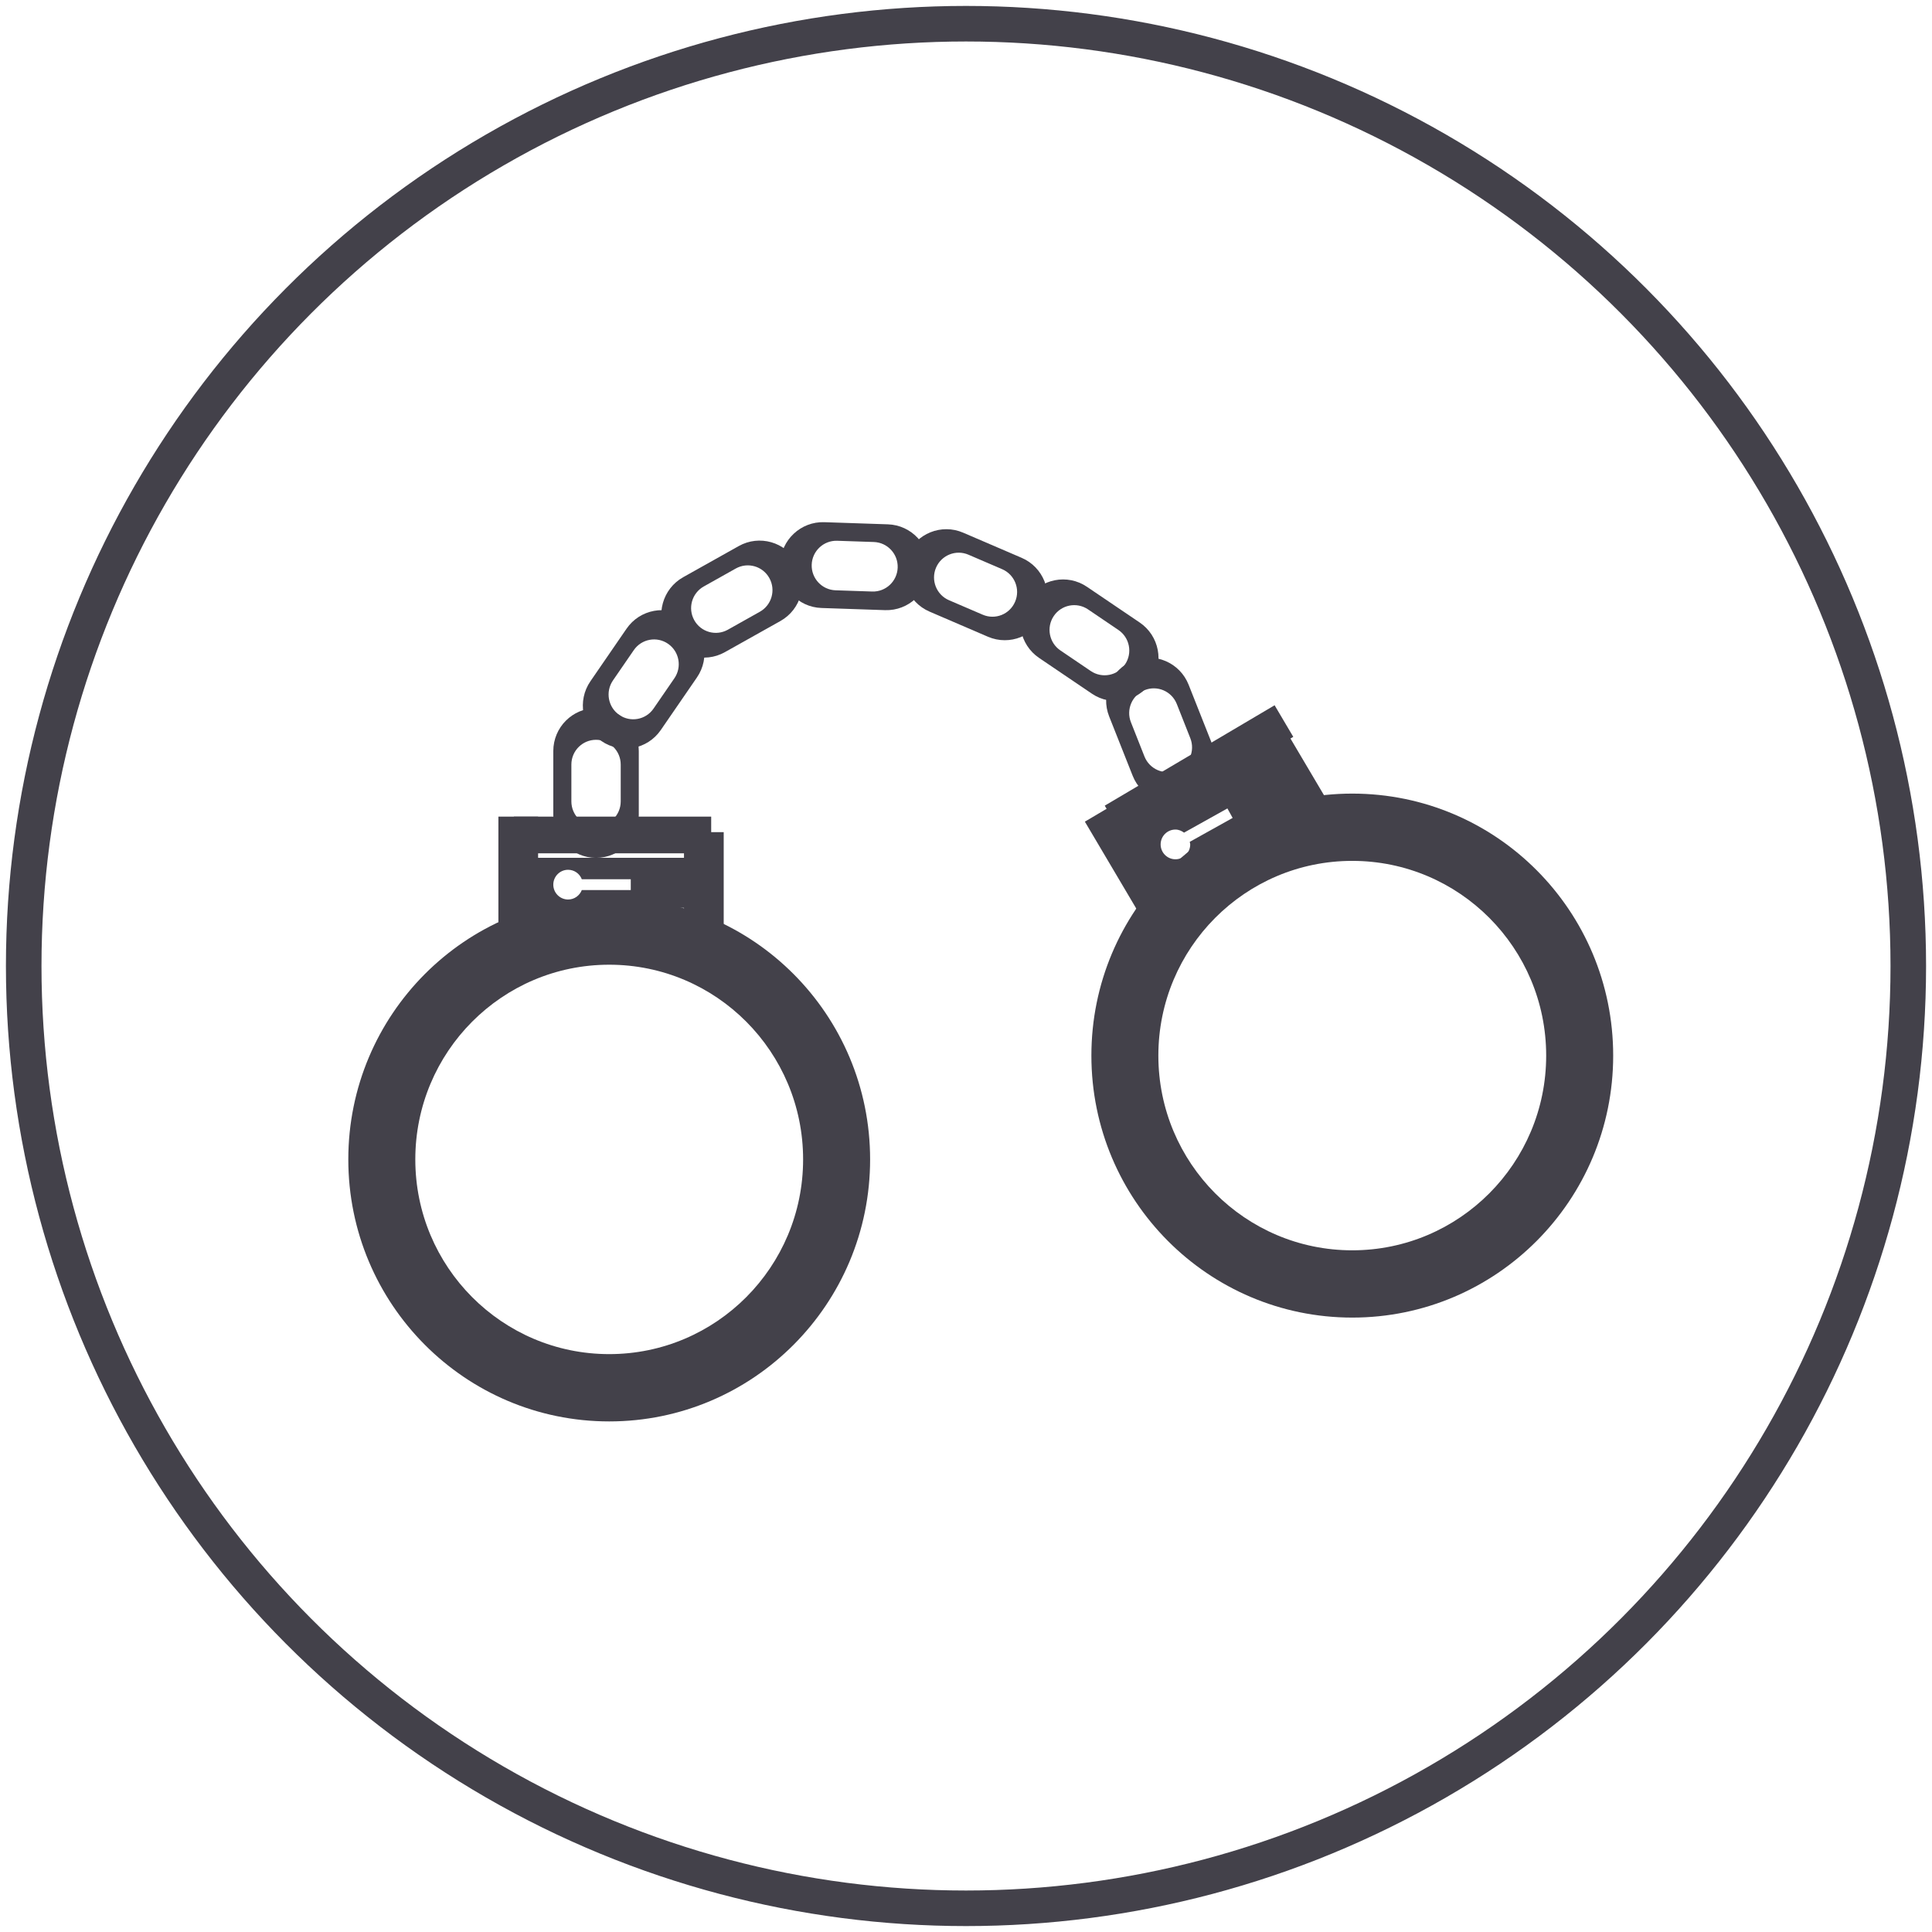 <?xml version="1.0" encoding="UTF-8" standalone="no"?>
<svg width="163px" height="163px" viewBox="0 0 163 163" version="1.1" xmlns="http://www.w3.org/2000/svg" xmlns:xlink="http://www.w3.org/1999/xlink" xmlns:sketch="http://www.bohemiancoding.com/sketch/ns">
    <!-- Generator: Sketch 3.0.4 (8053) - http://www.bohemiancoding.com/sketch -->
    <title>smedresmanlaw 2</title>
    <desc>Created with Sketch.</desc>
    <defs></defs>
    <g id="Page-2" stroke="none" stroke-width="1" fill="none" fill-rule="evenodd" sketch:type="MSPage">
        <circle id="O-3" stroke="#43414A" stroke-width="3" sketch:type="MSShapeGroup" cx="81.5" cy="81.5" r="79.5"></circle>
        <g id="icon---handcuffs-2" sketch:type="MSLayerGroup" transform="translate(29, 44)" fill="#43414A">
            <path d="M22.398,31.716 C10.242,31.716 0.386,41.611 0.386,53.818 C0.386,66.024 10.241,75.923 22.398,75.923 C34.554,75.923 44.41,66.024 44.41,53.818 C44.41,41.611 34.554,31.716 22.398,31.716 L22.398,31.716 Z M22.398,70.245 C13.363,70.245 6.039,62.891 6.039,53.818 C6.039,44.744 13.363,37.391 22.398,37.391 C31.432,37.391 38.757,44.744 38.757,53.818 C38.757,62.891 31.431,70.245 22.398,70.245 L22.398,70.245 Z" id="Shape" sketch:type="MSShapeGroup"></path>
            <rect id="Rectangle-path" sketch:type="MSShapeGroup" x="13.049" y="24.897" width="3.35" height="11.991"></rect>
            <rect id="Rectangle-path" sketch:type="MSShapeGroup" x="28.707" y="26.207" width="3.351" height="9.835"></rect>
            <rect id="Rectangle-path" sketch:type="MSShapeGroup" x="14.354" y="24.897" width="16.648" height="3.096"></rect>
            <path d="M85.09,22.955 C72.932,22.955 63.079,32.85 63.079,45.059 C63.079,57.266 72.932,67.163 85.09,67.163 C97.246,67.163 107.102,57.266 107.102,45.059 C107.102,32.85 97.246,22.955 85.09,22.955 L85.09,22.955 Z M85.087,61.487 C76.052,61.487 68.729,54.133 68.729,45.059 C68.729,35.985 76.052,28.631 85.087,28.631 C94.122,28.631 101.449,35.985 101.449,45.059 C101.449,54.133 94.122,61.487 85.087,61.487 L85.087,61.487 Z" id="Shape" sketch:type="MSShapeGroup"></path>
            <rect id="Rectangle-path" sketch:type="MSShapeGroup" transform="translate(67.215, 29.4) rotate(-30.604) translate(-67.215, -29.4) " x="65.258" y="23.504" width="3.347" height="11.991"></rect>
            <rect id="Rectangle-path" sketch:type="MSShapeGroup" transform="translate(80.132, 21.472) rotate(-30.604) translate(-80.132, -21.472) " x="78.174" y="15.575" width="3.347" height="11.991"></rect>
            <rect id="Rectangle-path" sketch:type="MSShapeGroup" transform="translate(72.174, 20.785) rotate(-30.583) translate(-72.174, -20.785) " x="63.692" y="19.474" width="16.648" height="3.096"></rect>
            <path d="M21.288,15.744 C19.297,15.744 17.681,17.366 17.681,19.366 L17.681,24.752 C17.681,26.753 19.297,28.376 21.288,28.376 C23.28,28.376 24.894,26.753 24.894,24.752 L24.894,19.366 C24.896,17.365 23.28,15.744 21.288,15.744 L21.288,15.744 Z M23.369,23.614 C23.369,24.767 22.439,25.704 21.288,25.704 C20.138,25.704 19.206,24.768 19.206,23.614 L19.206,20.506 C19.206,19.352 20.138,18.416 21.288,18.416 C22.437,18.416 23.369,19.351 23.369,20.506 L23.369,23.614 L23.369,23.614 Z" id="Shape" sketch:type="MSShapeGroup"></path>
            <path d="M28.877,8.12 C27.238,6.984 24.991,7.397 23.86,9.043 L20.813,13.476 C19.681,15.121 20.093,17.378 21.733,18.514 C23.372,19.65 25.619,19.237 26.75,17.591 L29.798,13.158 C30.93,11.513 30.517,9.256 28.877,8.12 L28.877,8.12 Z M26.138,15.783 C25.486,16.732 24.189,16.972 23.244,16.315 C22.298,15.66 22.062,14.357 22.714,13.407 L24.473,10.85 C25.125,9.901 26.421,9.661 27.367,10.318 C28.313,10.973 28.549,12.275 27.897,13.225 L26.138,15.783 L26.138,15.783 Z" id="Shape" sketch:type="MSShapeGroup"></path>
            <path d="M38.232,3.467 C37.261,1.72 35.063,1.094 33.324,2.072 L28.639,4.698 C26.901,5.672 26.278,7.879 27.25,9.626 C28.222,11.372 30.419,11.998 32.157,11.021 L36.842,8.395 C38.579,7.42 39.204,5.214 38.232,3.467 L38.232,3.467 Z M32.405,9.129 C31.401,9.691 30.132,9.331 29.572,8.323 C29.011,7.316 29.372,6.043 30.375,5.48 L33.077,3.964 C34.081,3.402 35.349,3.762 35.909,4.77 C36.47,5.777 36.109,7.05 35.106,7.613 L32.405,9.129 L32.405,9.129 Z" id="Shape" sketch:type="MSShapeGroup"></path>
            <path d="M59.087,7.816 C59.873,5.976 59.024,3.847 57.191,3.061 L52.262,0.942 C50.431,0.152 48.31,1.006 47.526,2.845 C46.742,4.683 47.592,6.814 49.422,7.6 L54.352,9.721 C56.185,10.508 58.305,9.656 59.087,7.816 L59.087,7.816 Z M51.066,6.64 C50.009,6.186 49.519,4.957 49.97,3.897 C50.423,2.836 51.647,2.344 52.704,2.798 L55.55,4.021 C56.606,4.476 57.098,5.705 56.643,6.765 C56.192,7.827 54.971,8.318 53.911,7.862 L51.066,6.64 L51.066,6.64 Z" id="Shape" sketch:type="MSShapeGroup"></path>
            <path d="M68.125,13.545 C69.239,11.886 68.805,9.635 67.15,8.517 L62.703,5.507 C61.053,4.387 58.813,4.825 57.698,6.485 C56.583,8.144 57.018,10.395 58.671,11.511 L63.12,14.524 C64.77,15.642 67.012,15.204 68.125,13.545 L68.125,13.545 Z M60.465,10.877 C59.513,10.232 59.261,8.933 59.902,7.977 C60.544,7.021 61.838,6.768 62.792,7.411 L65.359,9.15 C66.31,9.796 66.564,11.095 65.92,12.051 C65.279,13.009 63.985,13.261 63.03,12.615 L60.465,10.877 L60.465,10.877 Z" id="Shape" sketch:type="MSShapeGroup"></path>
            <path d="M71.244,23.476 C73.097,22.737 74.001,20.63 73.264,18.772 L71.282,13.768 C70.544,11.908 68.446,11.002 66.596,11.741 C64.745,12.48 63.842,14.587 64.578,16.445 L66.562,21.45 C67.298,23.31 69.393,24.215 71.244,23.476 L71.244,23.476 Z M66.416,16.938 C65.989,15.866 66.511,14.648 67.578,14.222 C68.646,13.797 69.855,14.319 70.283,15.391 L71.425,18.281 C71.849,19.352 71.33,20.568 70.26,20.994 C69.194,21.422 67.983,20.897 67.557,19.824 L66.416,16.938 L66.416,16.938 Z" id="Shape" sketch:type="MSShapeGroup"></path>
            <path d="M49.395,3.978 C49.461,1.979 47.902,0.303 45.911,0.237 L40.55,0.056 C38.559,-0.012 36.89,1.555 36.824,3.555 C36.757,5.553 38.318,7.23 40.308,7.295 L45.671,7.477 C47.659,7.542 49.328,5.976 49.395,3.978 L49.395,3.978 Z M41.493,5.802 C40.346,5.764 39.444,4.797 39.482,3.644 C39.52,2.491 40.484,1.587 41.632,1.624 L44.725,1.728 C45.873,1.768 46.775,2.733 46.736,3.886 C46.698,5.04 45.735,5.944 44.585,5.906 L41.493,5.802 L41.493,5.802 Z" id="Shape" sketch:type="MSShapeGroup"></path>
            <path d="M15.554,28.374 L15.554,32.594 L29.242,32.594 L29.242,28.374 L15.554,28.374 L15.554,28.374 Z M24.219,31.094 L20.086,31.094 C19.903,31.558 19.458,31.89 18.93,31.89 C18.241,31.89 17.681,31.328 17.681,30.636 C17.681,29.944 18.241,29.382 18.93,29.382 C19.458,29.382 19.905,29.713 20.086,30.179 L24.217,30.179 L24.217,31.094 L24.219,31.094 Z" id="Shape" sketch:type="MSShapeGroup"></path>
            <path d="M77.473,18.37 L66.084,25.995 L69.78,31.562 L81.17,23.937 L77.473,18.37 L77.473,18.37 Z M71.417,27.242 C71.417,27.934 70.857,28.496 70.169,28.496 C69.481,28.496 68.921,27.934 68.921,27.242 C68.921,26.55 69.481,25.988 70.169,25.988 C70.445,25.988 70.688,26.097 70.895,26.249 L74.554,24.206 L74.997,25.007 L71.376,27.027 C71.387,27.101 71.417,27.166 71.417,27.242 L71.417,27.242 Z" id="Shape" sketch:type="MSShapeGroup"></path>
        </g>
    </g>
</svg>